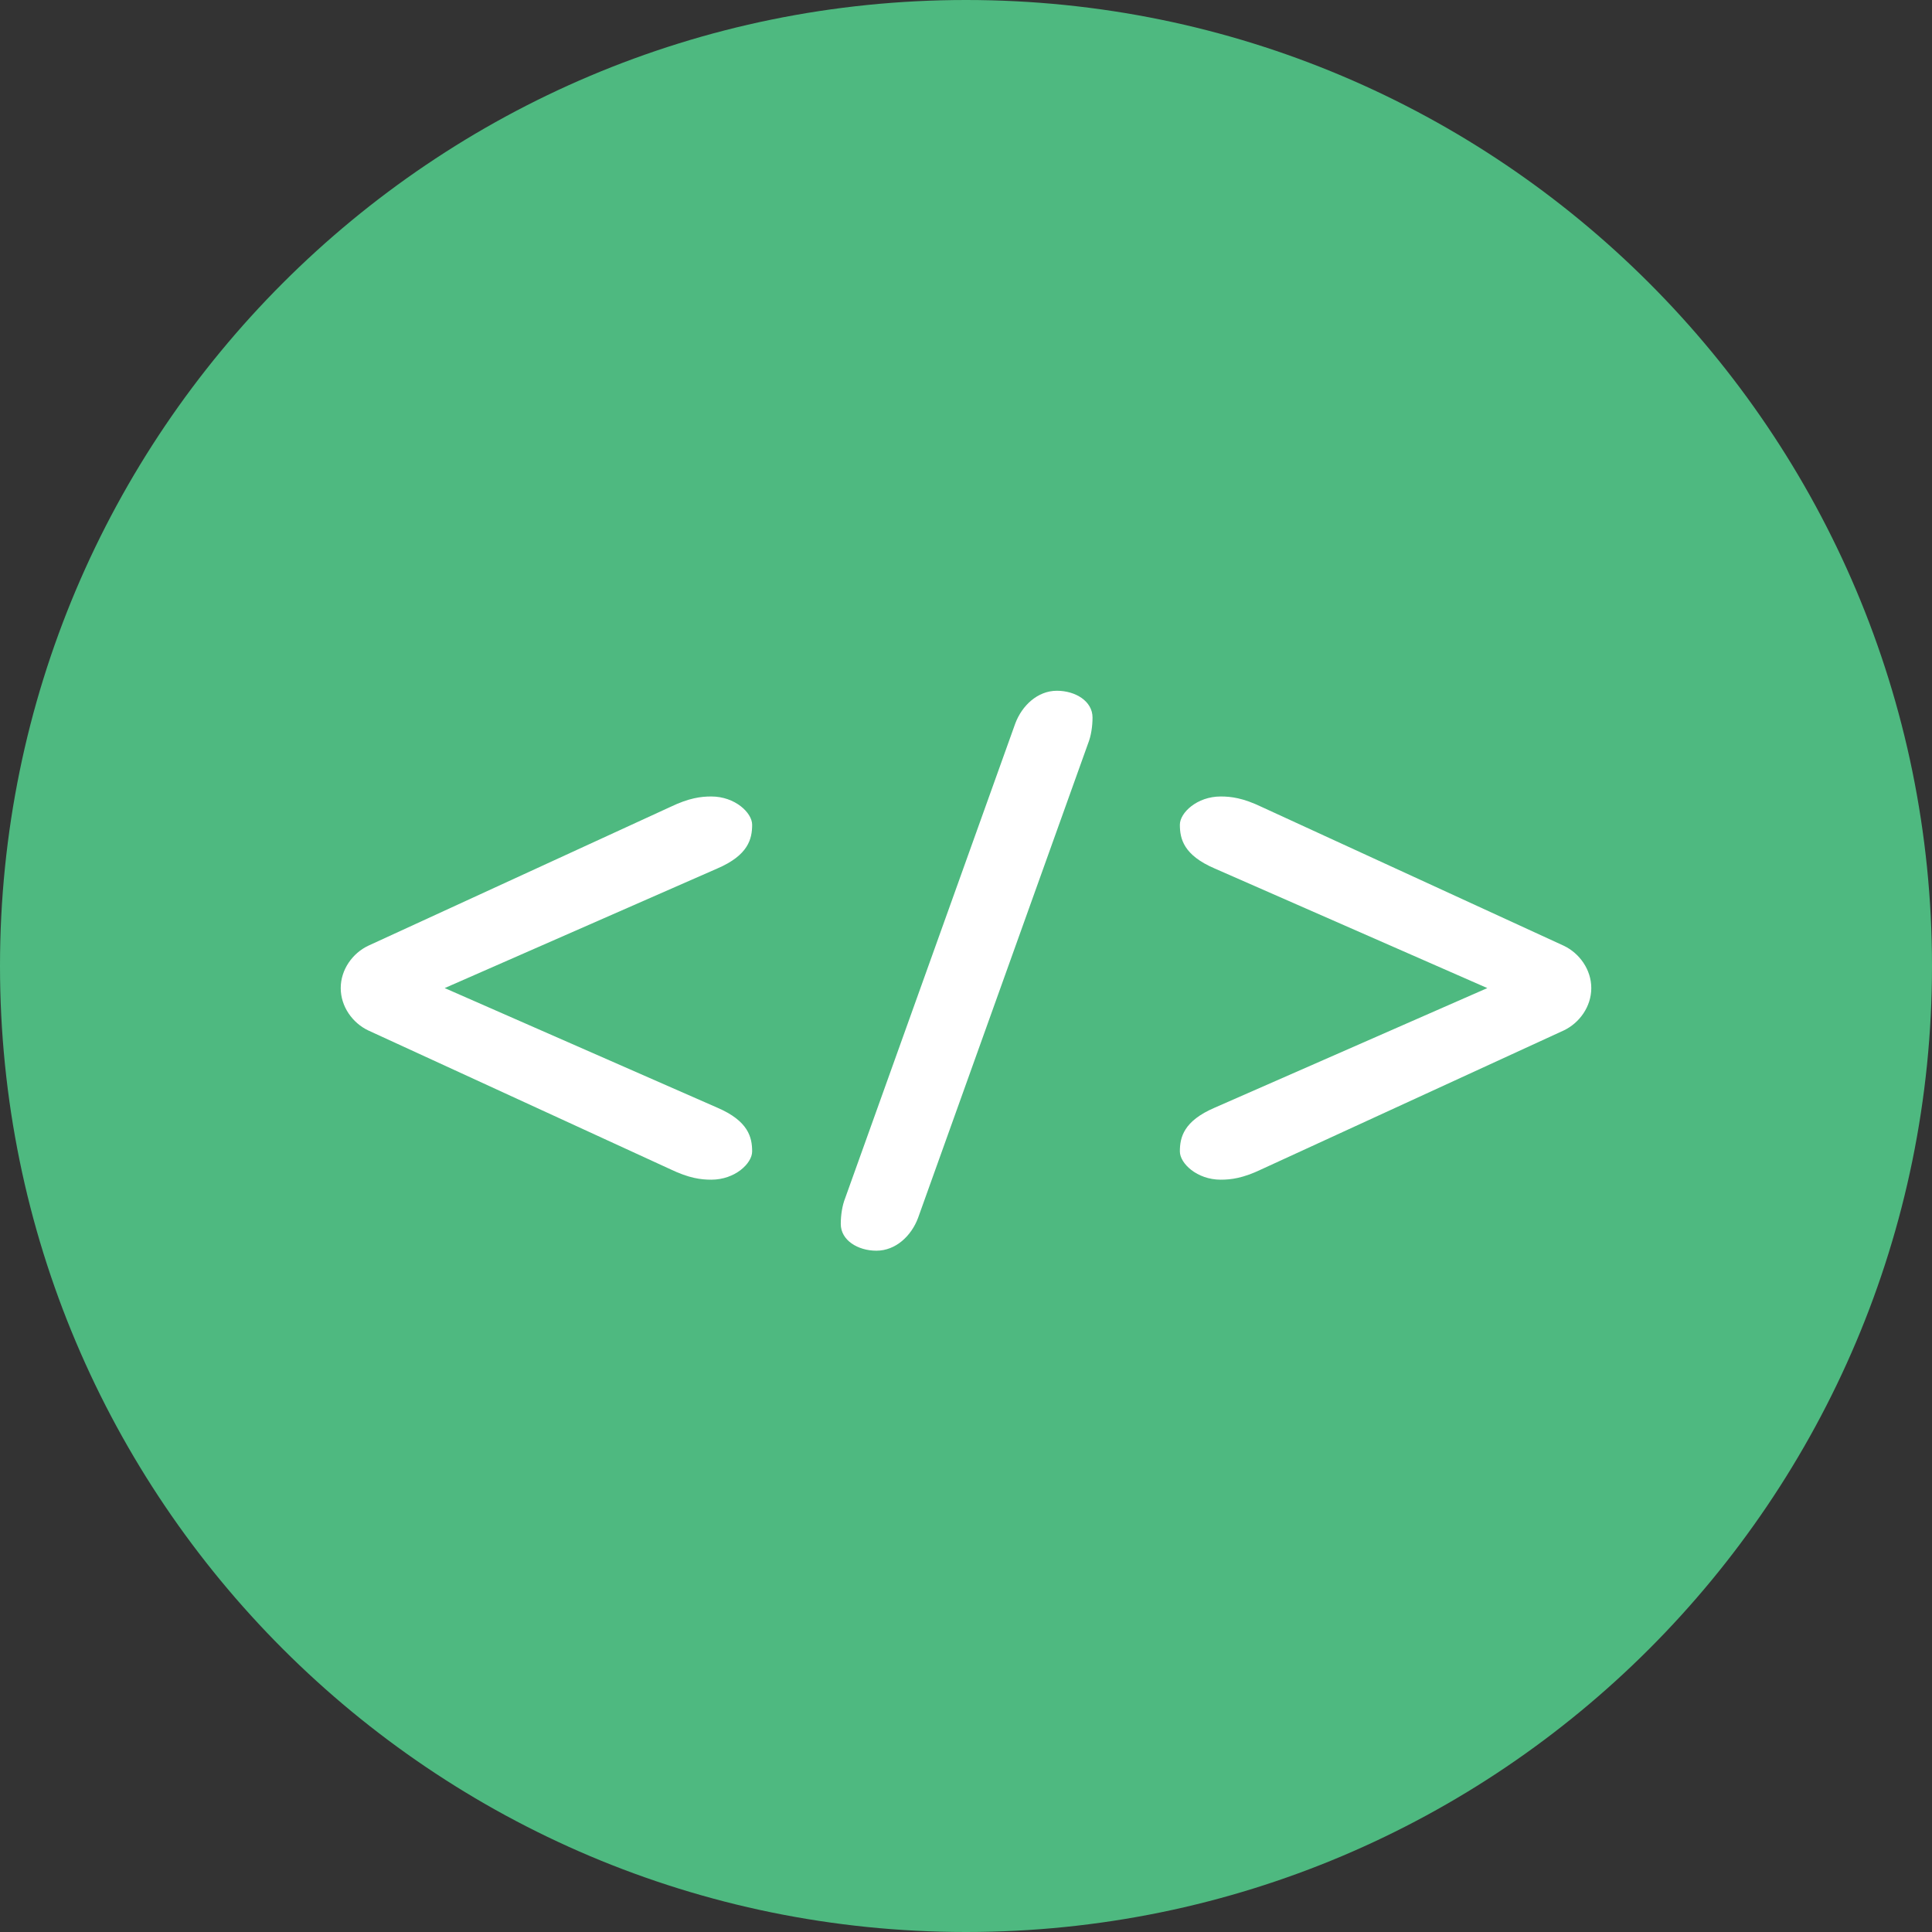 <svg version="1.1" xmlns="http://www.w3.org/2000/svg" xmlns:xlink="http://www.w3.org/1999/xlink" width="1084" height="1084" viewBox="0 0 1084 1084"><rect x="0" y="0" width="1084" height="1084" fill="#333333" stroke="none"/><g id="logo"><path id="Эллипс-2" d="M542.000,-0.000 C841.338,-0.000 1084.000,242.662 1084.000,542.000 C1084.000,841.338 841.338,1084.000 542.000,1084.000 C242.662,1084.000 -0.000,841.338 -0.000,542.000 C-0.000,242.662 242.662,-0.000 542.000,-0.000 z" fill="#4EB980" /><path id="-" d="M877.418,578.142 C877.418,578.142 707.832,656.059 707.832,656.059 C697.415,661.059 690.749,661.893 684.915,661.893 C671.582,661.893 661.998,652.726 661.998,646.059 C661.998,638.142 664.082,628.976 681.582,621.475 C681.582,621.475 834.500,554.391 834.500,554.391 C834.500,554.391 681.582,487.307 681.582,487.307 C664.082,479.807 661.998,470.640 661.998,462.724 C661.998,456.057 671.582,446.890 684.915,446.890 C690.749,446.890 697.415,447.723 707.832,452.723 C707.832,452.723 877.418,530.641 877.418,530.641 C886.168,534.808 892.834,543.975 892.834,554.391 C892.834,564.808 886.168,573.975 877.418,578.142 zM422.009,646.059 C422.009,652.726 412.426,661.893 399.092,661.893 C393.259,661.893 386.592,661.059 376.175,656.059 C376.175,656.059 206.590,578.142 206.590,578.142 C197.840,573.975 191.173,564.808 191.173,554.391 C191.173,543.975 197.840,534.808 206.590,530.641 C206.590,530.641 376.175,452.723 376.175,452.723 C386.592,447.723 393.259,446.890 399.092,446.890 C412.426,446.890 422.009,456.057 422.009,462.724 C422.009,470.640 419.926,479.807 402.425,487.307 C402.425,487.307 249.507,554.391 249.507,554.391 C249.507,554.391 402.425,621.475 402.425,621.475 C419.926,628.976 422.009,638.142 422.009,646.059 z" fill="#FFFFFF" /><path id="/" d="M471.740,686.739 C471.740,695.906 481.323,701.740 491.740,701.740 C502.574,701.740 511.324,693.406 515.074,683.406 C515.074,683.406 610.492,417.153 610.492,417.153 C612.158,412.986 612.992,407.569 612.992,402.569 C612.992,393.403 603.408,387.569 592.991,387.569 C582.158,387.569 573.408,395.903 569.658,405.903 C569.658,405.903 474.240,672.156 474.240,672.156 C472.573,676.323 471.740,681.739 471.740,686.739 z" fill="#FFFFFF" /></g></svg>